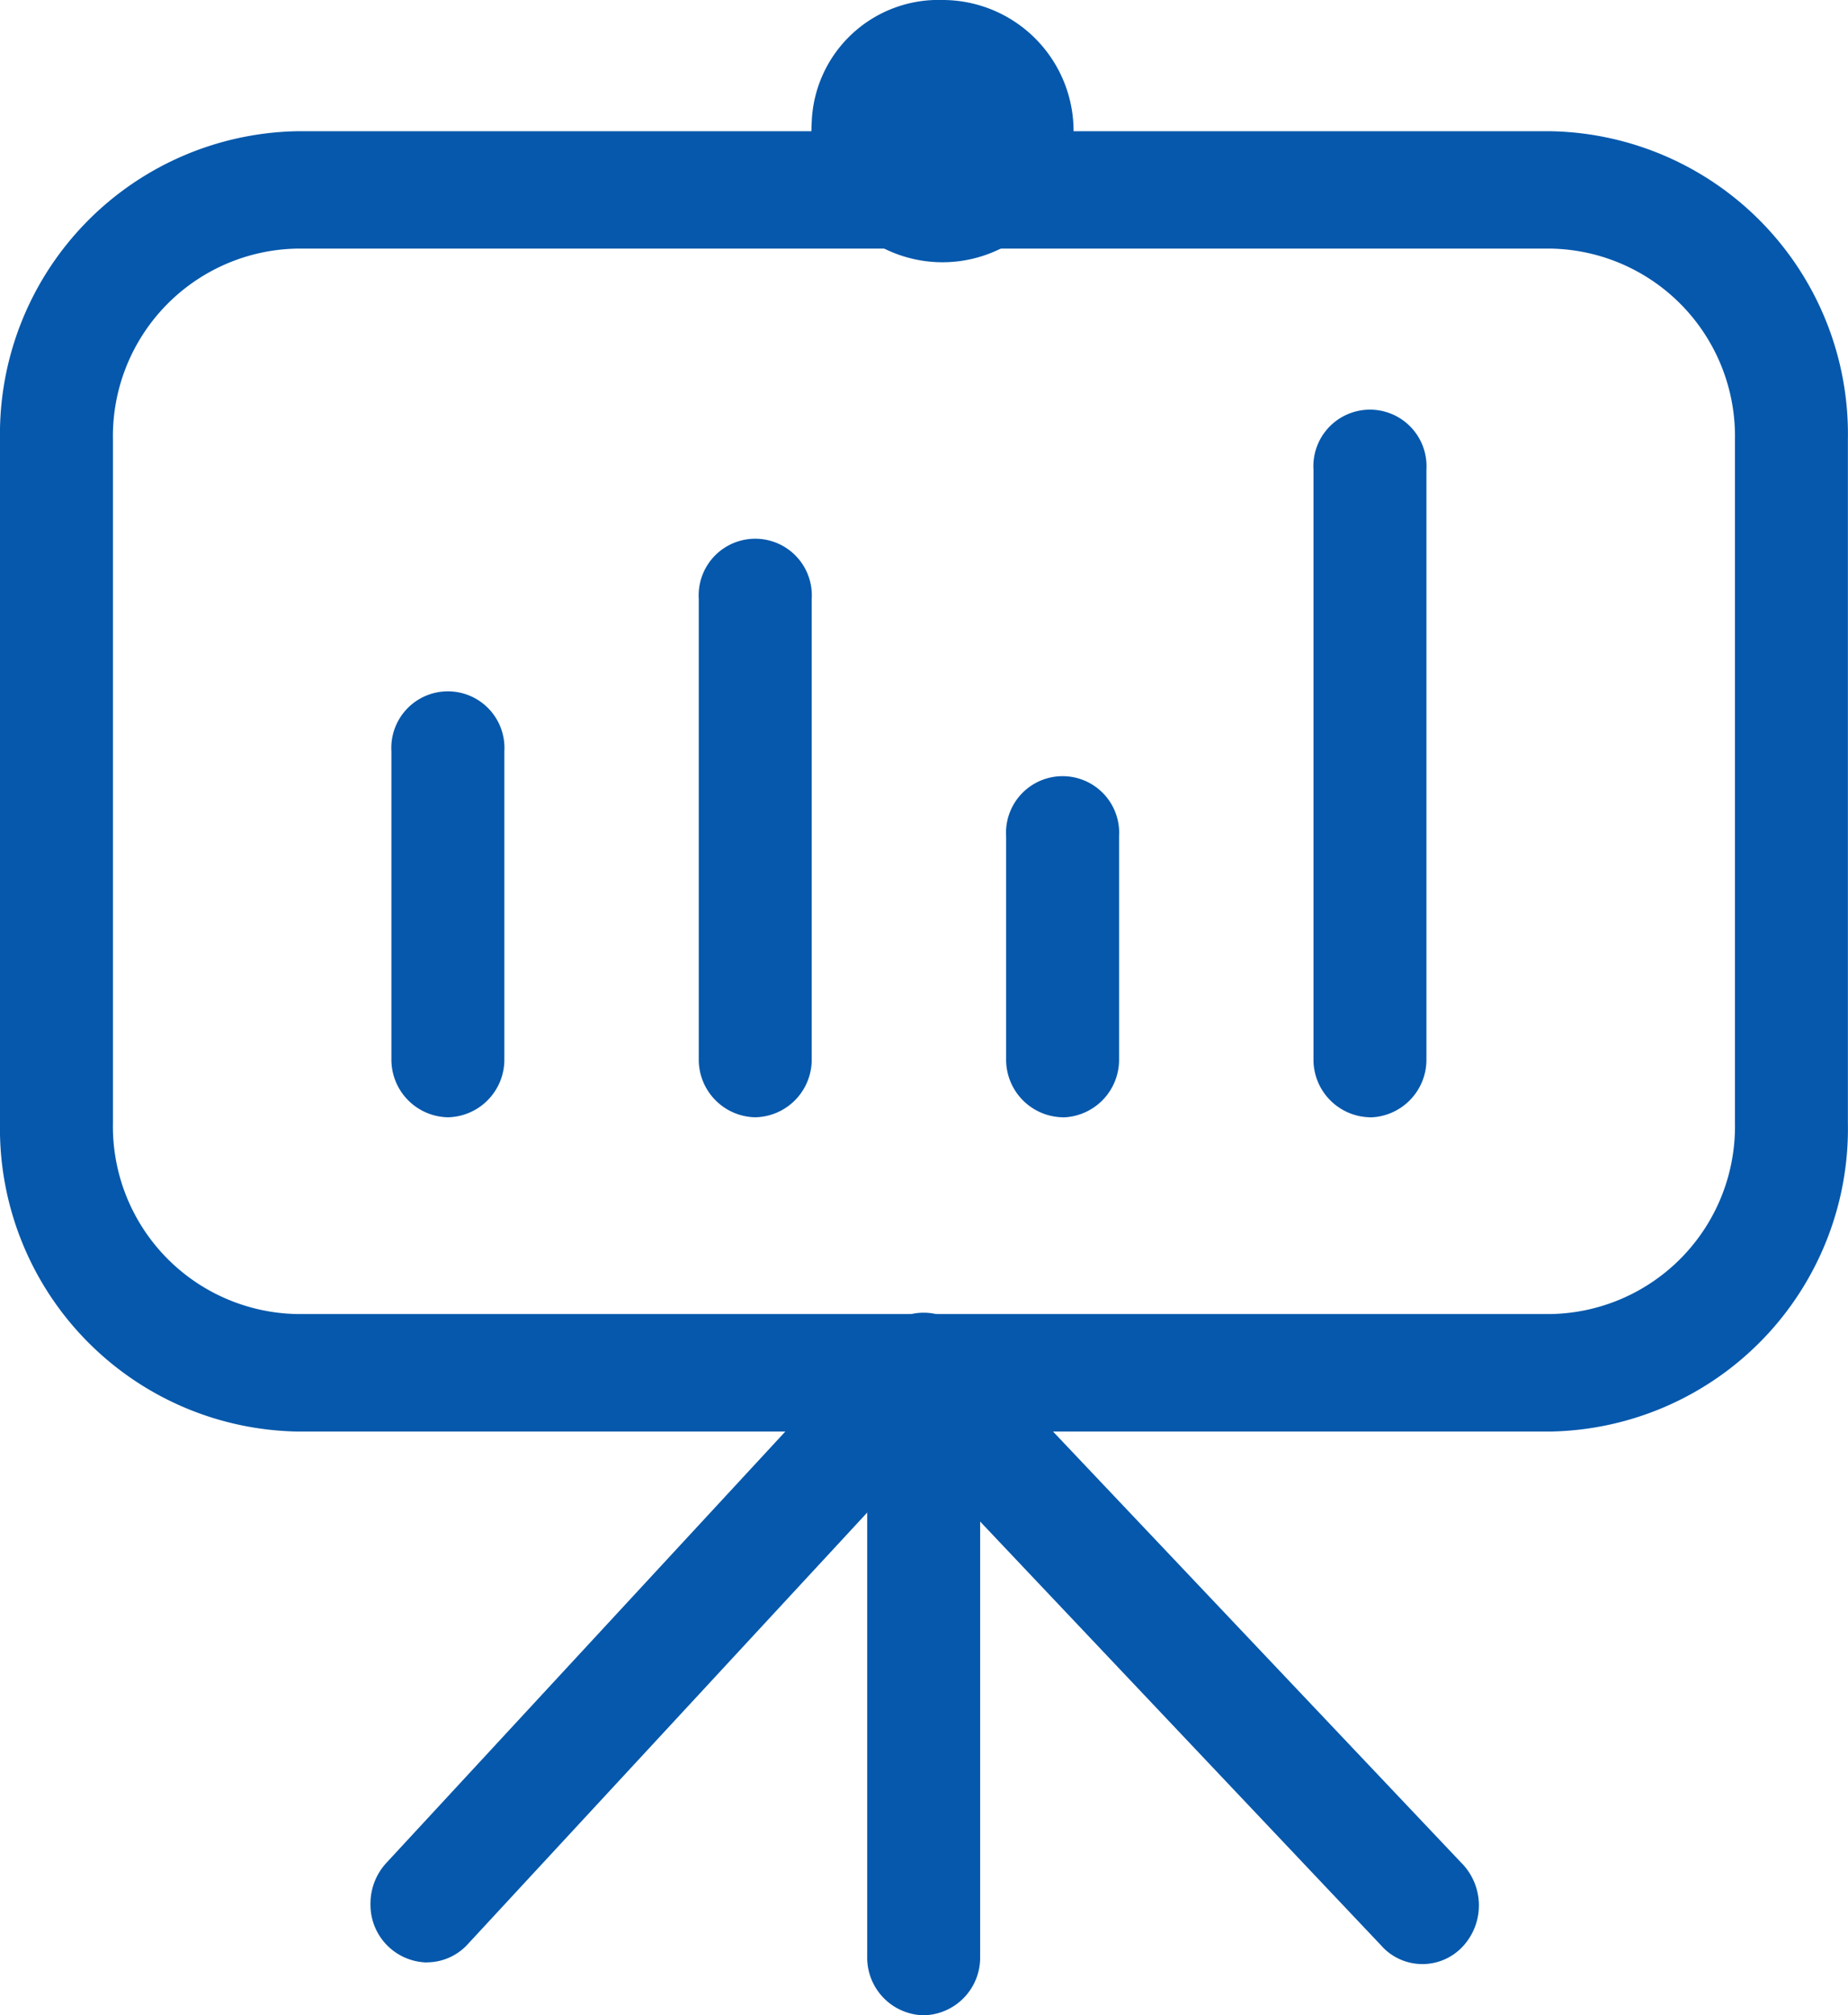 <svg xmlns="http://www.w3.org/2000/svg" width="17.214" height="18.766" viewBox="0 0 17.214 18.766"><defs><style>.a{fill:#0558ac;}</style></defs><path class="a" d="M49.846,54.244H38.159a2.821,2.821,0,0,1-2.763-2.87V45.006a2.821,2.821,0,0,1,2.763-2.87H49.846a2.821,2.821,0,0,1,2.763,2.87v6.367A2.821,2.821,0,0,1,49.846,54.244ZM38.159,43.229a1.747,1.747,0,0,0-1.711,1.777v6.367a1.747,1.747,0,0,0,1.711,1.777H49.846a1.747,1.747,0,0,0,1.711-1.777V45.006a1.747,1.747,0,0,0-1.711-1.777Z" transform="translate(-35.396 -40.914)"/><path class="a" d="M62.15,128.774a.537.537,0,0,1-.526-.547.558.558,0,0,1,.147-.379l4.575-4.945a.517.517,0,0,1,.376-.168.508.508,0,0,1,.378.164l4.683,4.945a.562.562,0,0,1,.023.773.513.513,0,0,1-.744.024l-.03-.032-4.3-4.544-4.2,4.537a.517.517,0,0,1-.38.171Z" transform="translate(-58.173 -110.5)"/><path class="a" d="M68.07,76.139a.537.537,0,0,1-.526-.547V70.156a.527.527,0,1,1,1.052,0v5.437A.537.537,0,0,1,68.07,76.139Zm-4.432-8.362a.537.537,0,0,1-.526-.547V64.37a.527.527,0,1,1,1.052,0v2.86a.537.537,0,0,1-.526.547Zm2.863,0a.537.537,0,0,1-.526-.547V62.949a.527.527,0,1,1,1.052,0v4.282A.537.537,0,0,1,66.5,67.777Zm2.863,0a.537.537,0,0,1-.526-.547V65.16a.527.527,0,1,1,1.052,0v2.071a.537.537,0,0,1-.526.547Zm2.863,0a.537.537,0,0,1-.526-.547V61.747a.527.527,0,1,1,1.052,0v5.484a.537.537,0,0,1-.526.547Z" transform="translate(-59.466 -57.373)"/><path class="a" d="M92.868,34.335a1.221,1.221,0,1,0,1.219-1.14,1.181,1.181,0,0,0-1.219,1.14Z" transform="translate(-85.307 -33.195)"/></svg>